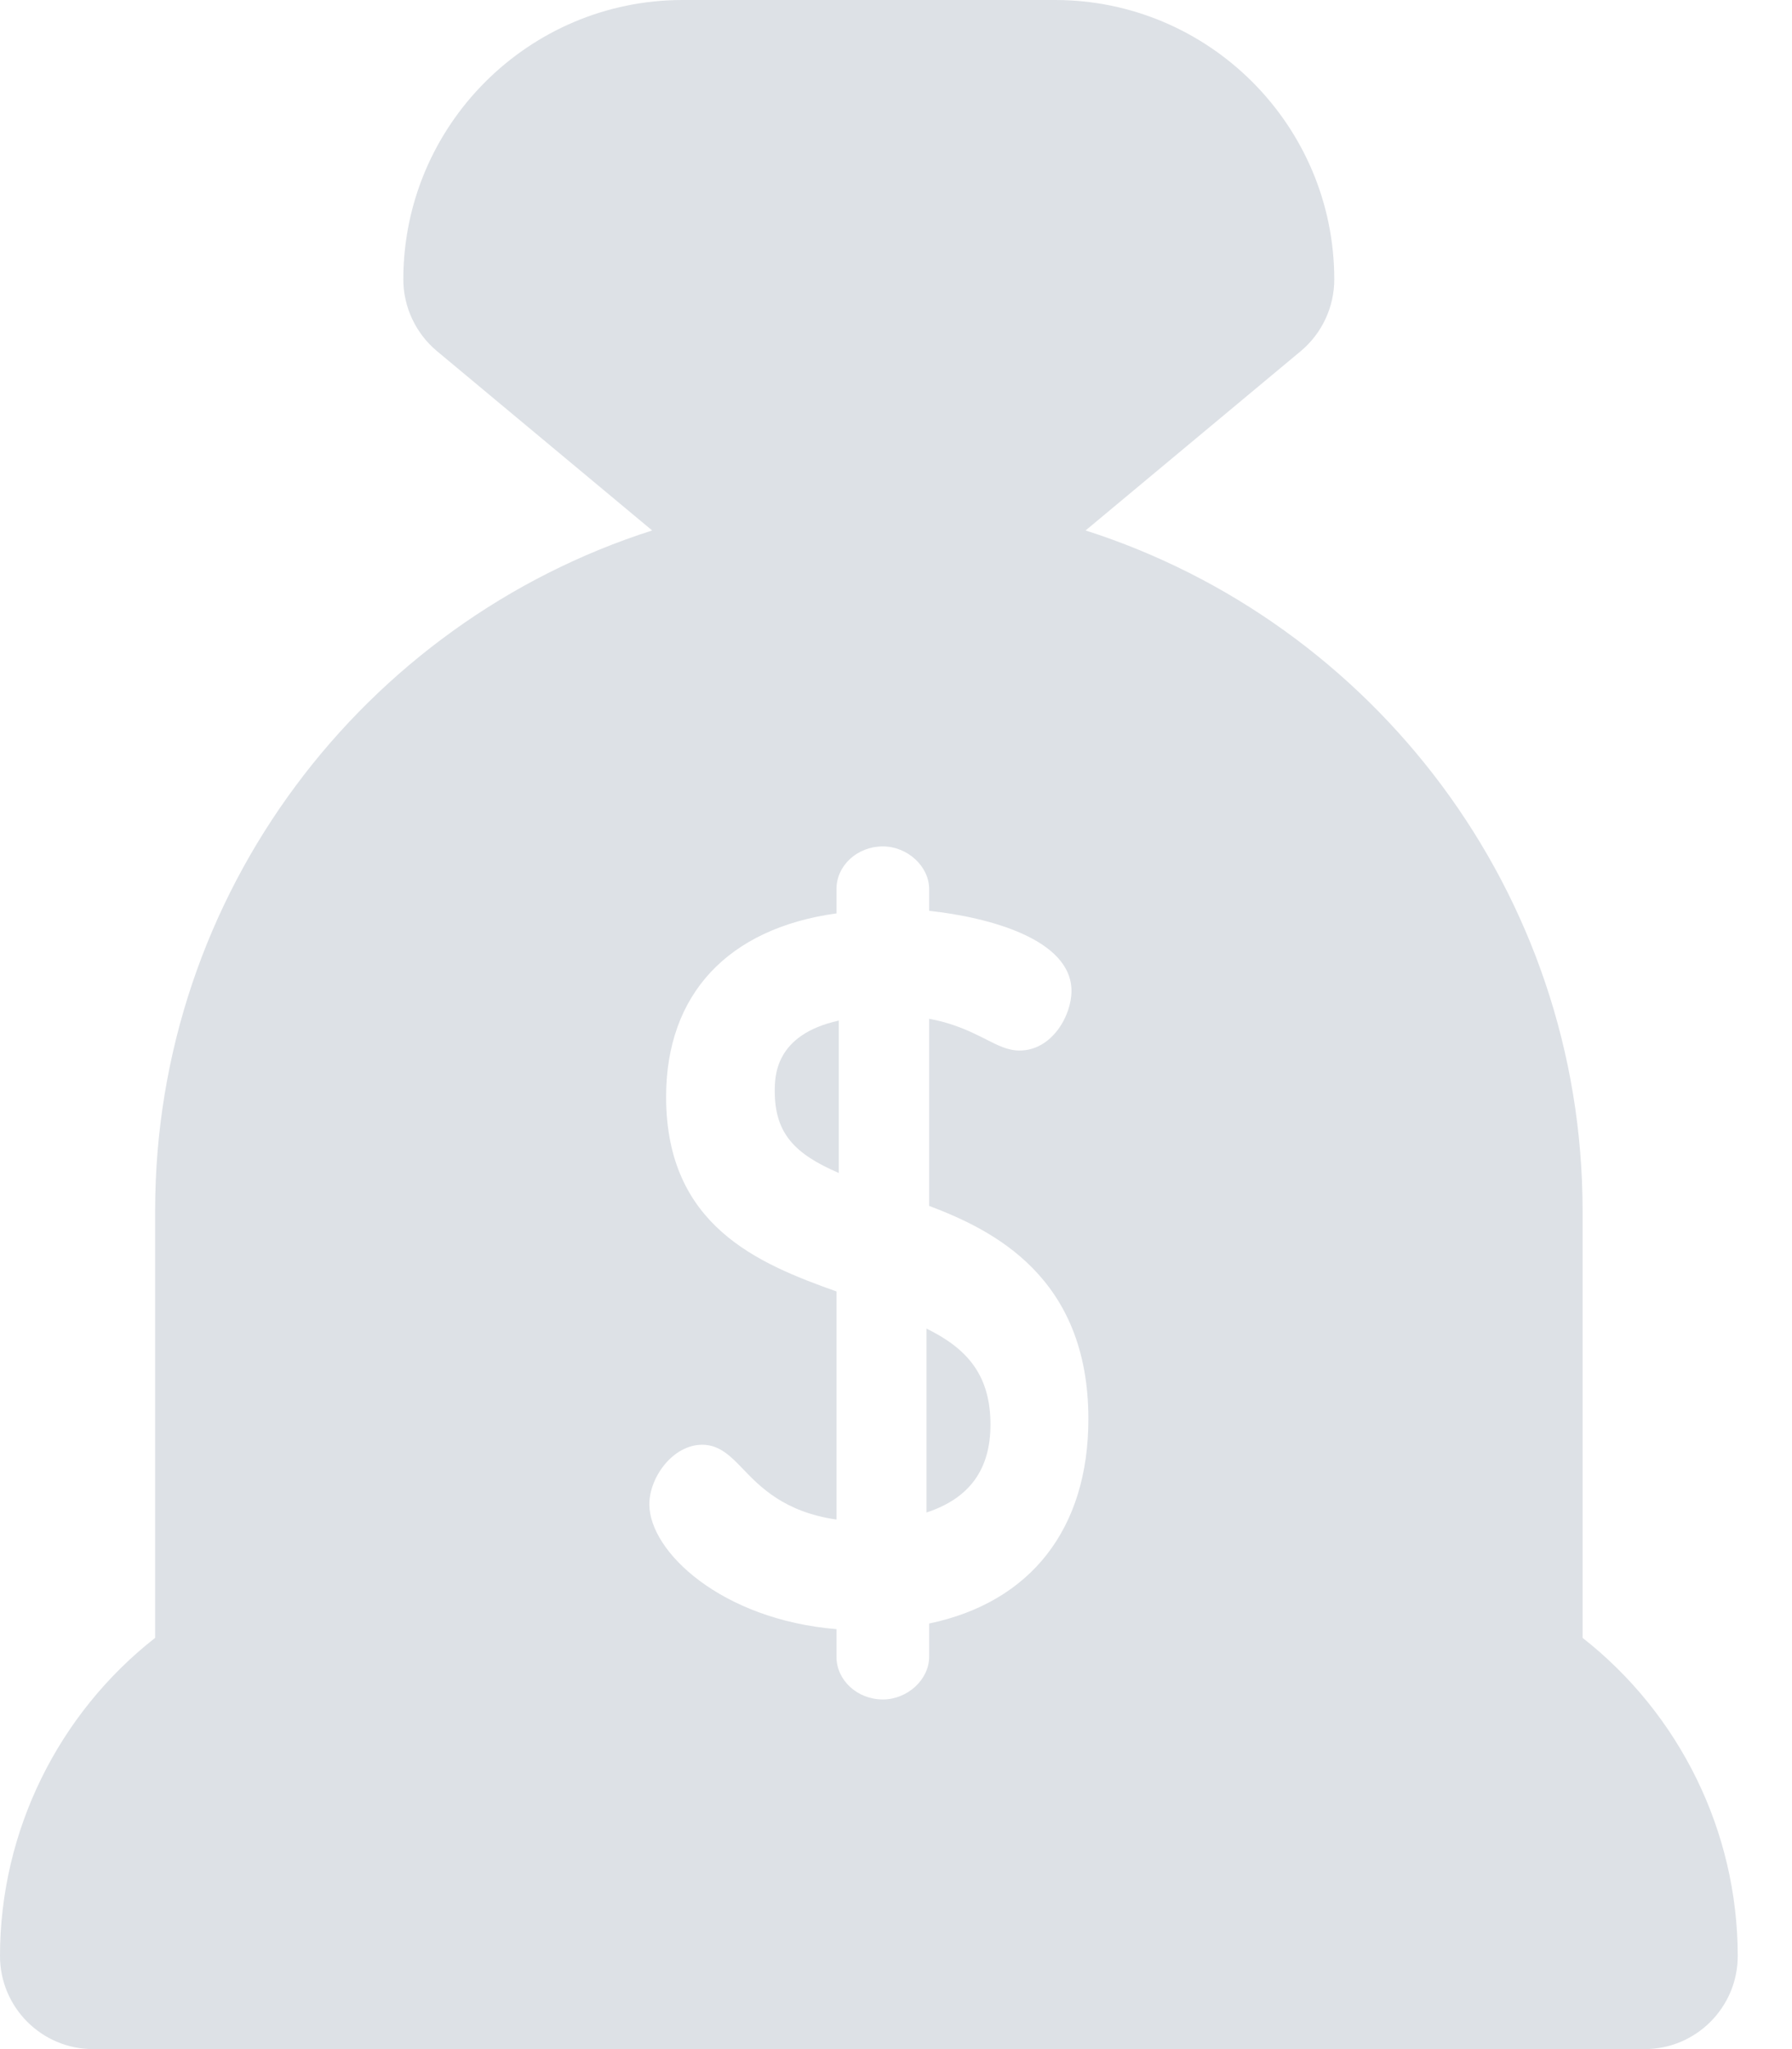 <svg width="14" height="16" viewBox="0 0 14 16" fill="none" xmlns="http://www.w3.org/2000/svg">
<path fill-rule="evenodd" clip-rule="evenodd" d="M12.364 9.455V12.789C13.12 13.381 13.576 14.298 13.576 15.273C13.576 15.674 13.25 16 12.849 16H0.727C0.326 16 0 15.674 0 15.273C0 14.298 0.456 13.381 1.212 12.789V9.455C1.212 6.97 2.846 4.86 5.095 4.142L3.413 2.741C3.248 2.603 3.151 2.397 3.151 2.182C3.151 0.979 4.13 0 5.333 0H8.242C9.445 0 10.424 0.979 10.424 2.182C10.424 2.397 10.328 2.603 10.163 2.741L8.481 4.142C10.73 4.86 12.364 6.97 12.364 9.455ZM7.259 12.937V12.677C8.052 12.511 8.503 11.938 8.503 11.08C8.503 9.967 7.753 9.603 7.259 9.416V7.955C7.396 7.98 7.503 8.021 7.591 8.061C7.632 8.08 7.668 8.098 7.702 8.115C7.794 8.162 7.874 8.203 7.965 8.203C8.217 8.203 8.371 7.932 8.371 7.738C8.371 7.333 7.723 7.162 7.259 7.112V6.942C7.259 6.765 7.09 6.609 6.897 6.609C6.698 6.609 6.535 6.758 6.535 6.942V7.132C5.687 7.249 5.204 7.764 5.204 8.564C5.204 9.57 5.921 9.866 6.535 10.084V11.865C6.128 11.807 5.938 11.609 5.806 11.472C5.712 11.374 5.623 11.281 5.486 11.281C5.257 11.281 5.073 11.535 5.073 11.746C5.073 12.116 5.636 12.646 6.535 12.721V12.937C6.535 13.12 6.698 13.27 6.897 13.27C7.09 13.27 7.259 13.114 7.259 12.937Z" fill="#DDE1E6"/>
<path d="M6.053 8.521C6.053 8.85 6.209 9.011 6.553 9.159V7.969C6.053 8.079 6.053 8.405 6.053 8.521Z" fill="#DDE1E6"/>
<path d="M7.238 10.374V11.81C7.574 11.7 7.738 11.474 7.738 11.124C7.738 10.74 7.559 10.531 7.238 10.374Z" fill="#DDE1E6"/>
</svg>
